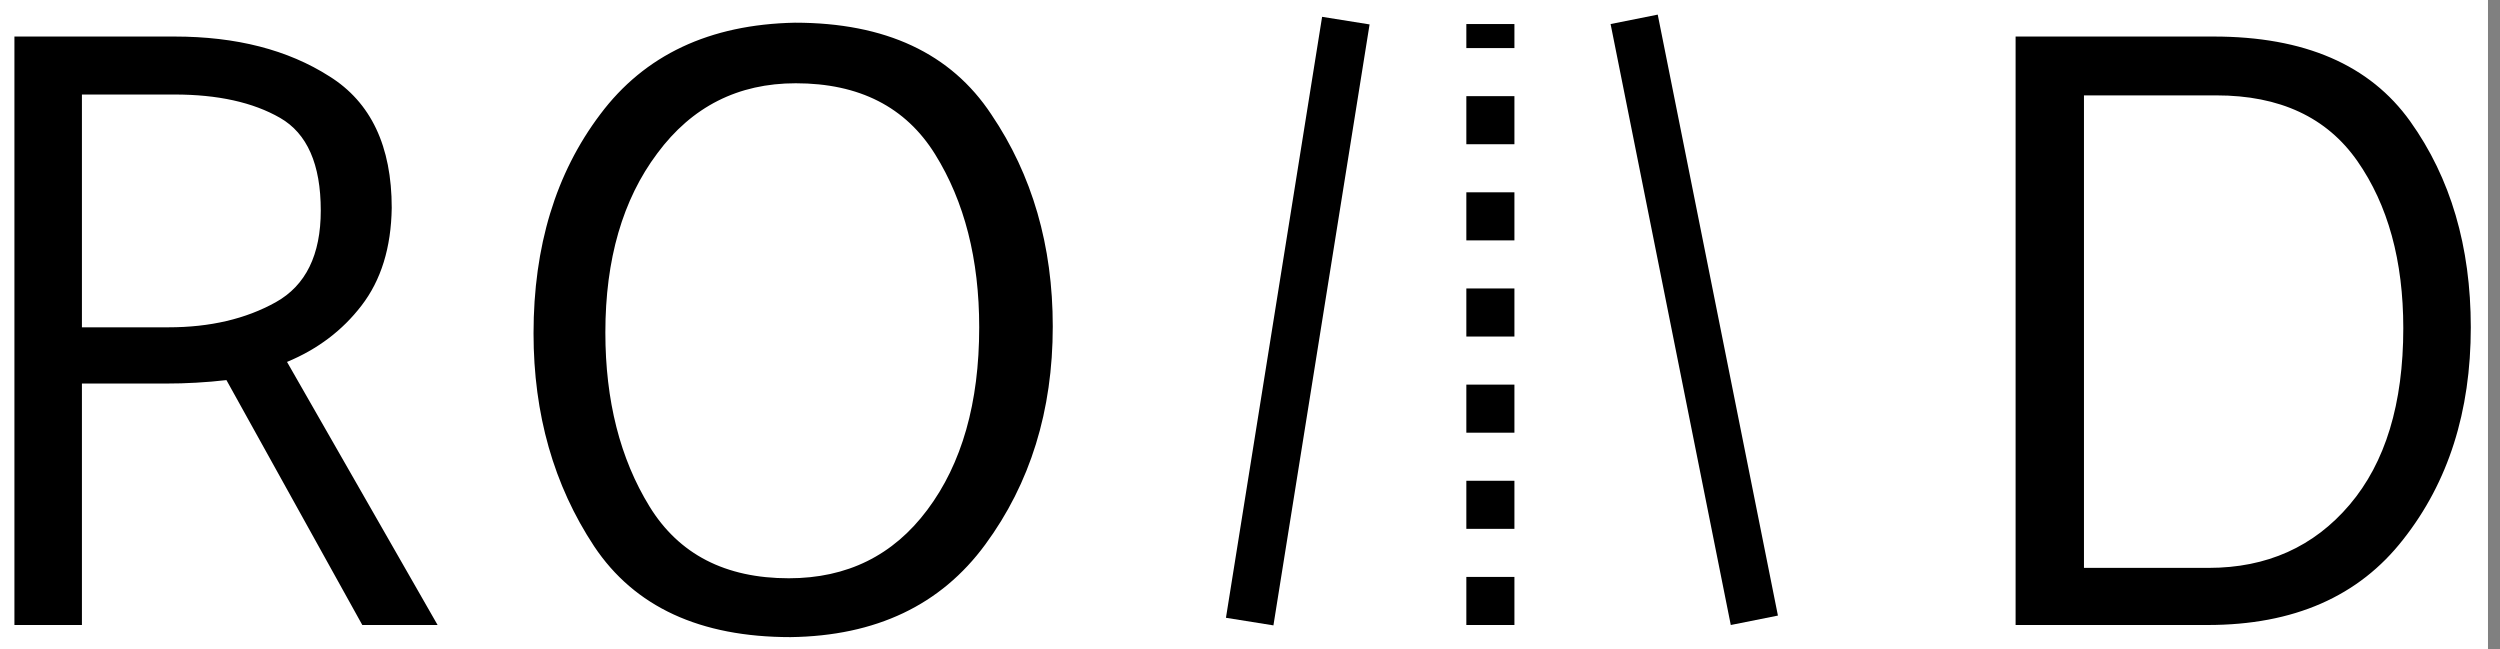 <svg width="104" height="27" viewBox="0 0 104 27" fill="none" xmlns="http://www.w3.org/2000/svg">
<rect x="0" y="0" width="104" height="27" fill="#808080" stroke="none"/>
<g clip-path="url(#clip0_2_2)">
<rect width="103.5" height="27" fill="white"/>
<path d="M7.26 3.932H3.408V13.616H7.008C8.736 13.616 10.224 13.268 11.472 12.572C12.72 11.876 13.344 10.604 13.344 8.756C13.344 6.836 12.78 5.552 11.652 4.904C10.524 4.256 9.06 3.932 7.26 3.932ZM15.072 26L9.42 15.812C9.012 15.86 8.592 15.896 8.16 15.92C7.752 15.944 7.32 15.956 6.864 15.956H3.408V26H0.6V1.52H7.26C9.828 1.52 11.976 2.072 13.704 3.176C15.432 4.256 16.296 6.08 16.296 8.648C16.272 10.304 15.852 11.66 15.036 12.716C14.244 13.748 13.212 14.528 11.94 15.056L18.204 26H15.072ZM22.195 13.868C22.195 10.244 23.119 7.208 24.967 4.76C26.815 2.288 29.515 1.016 33.067 0.944C36.835 0.944 39.559 2.216 41.239 4.76C42.943 7.28 43.795 10.22 43.795 13.58C43.795 17.084 42.859 20.108 40.987 22.652C39.139 25.172 36.439 26.456 32.887 26.504C29.119 26.504 26.395 25.244 24.715 22.724C23.035 20.18 22.195 17.228 22.195 13.868ZM25.183 13.832C25.183 16.664 25.795 19.076 27.019 21.068C28.243 23.06 30.175 24.056 32.815 24.056C35.239 24.056 37.159 23.108 38.575 21.212C40.015 19.292 40.735 16.76 40.735 13.616C40.735 10.784 40.123 8.384 38.899 6.416C37.675 4.448 35.743 3.464 33.103 3.464C30.703 3.464 28.783 4.436 27.343 6.38C25.903 8.3 25.183 10.784 25.183 13.832ZM83.849 26V1.52H92.093C95.861 1.52 98.585 2.696 100.265 5.048C101.945 7.4 102.785 10.256 102.785 13.616C102.785 17.12 101.849 20.06 99.977 22.436C98.129 24.812 95.417 26 91.841 26H83.849ZM92.201 3.968H86.693V23.624H91.877C94.301 23.624 96.257 22.748 97.745 20.996C99.233 19.244 99.977 16.796 99.977 13.652C99.977 10.844 99.341 8.528 98.069 6.704C96.797 4.88 94.841 3.968 92.201 3.968Z" fill="black"/>
<line x1="67.981" y1="0.804" x2="72.981" y2="25.804" stroke="black" stroke-width="2"/>
<line x1="55.987" y1="0.858" x2="51.987" y2="25.858" stroke="black" stroke-width="2"/>
<line x1="62" y1="26" x2="62" y2="1" stroke="black" stroke-width="2" stroke-dasharray="2 2"/>
</g>
<defs>
<clipPath id="clip0_2_2">
<rect width="103.5" height="27" fill="white"/>
</clipPath>
</defs>
</svg>
